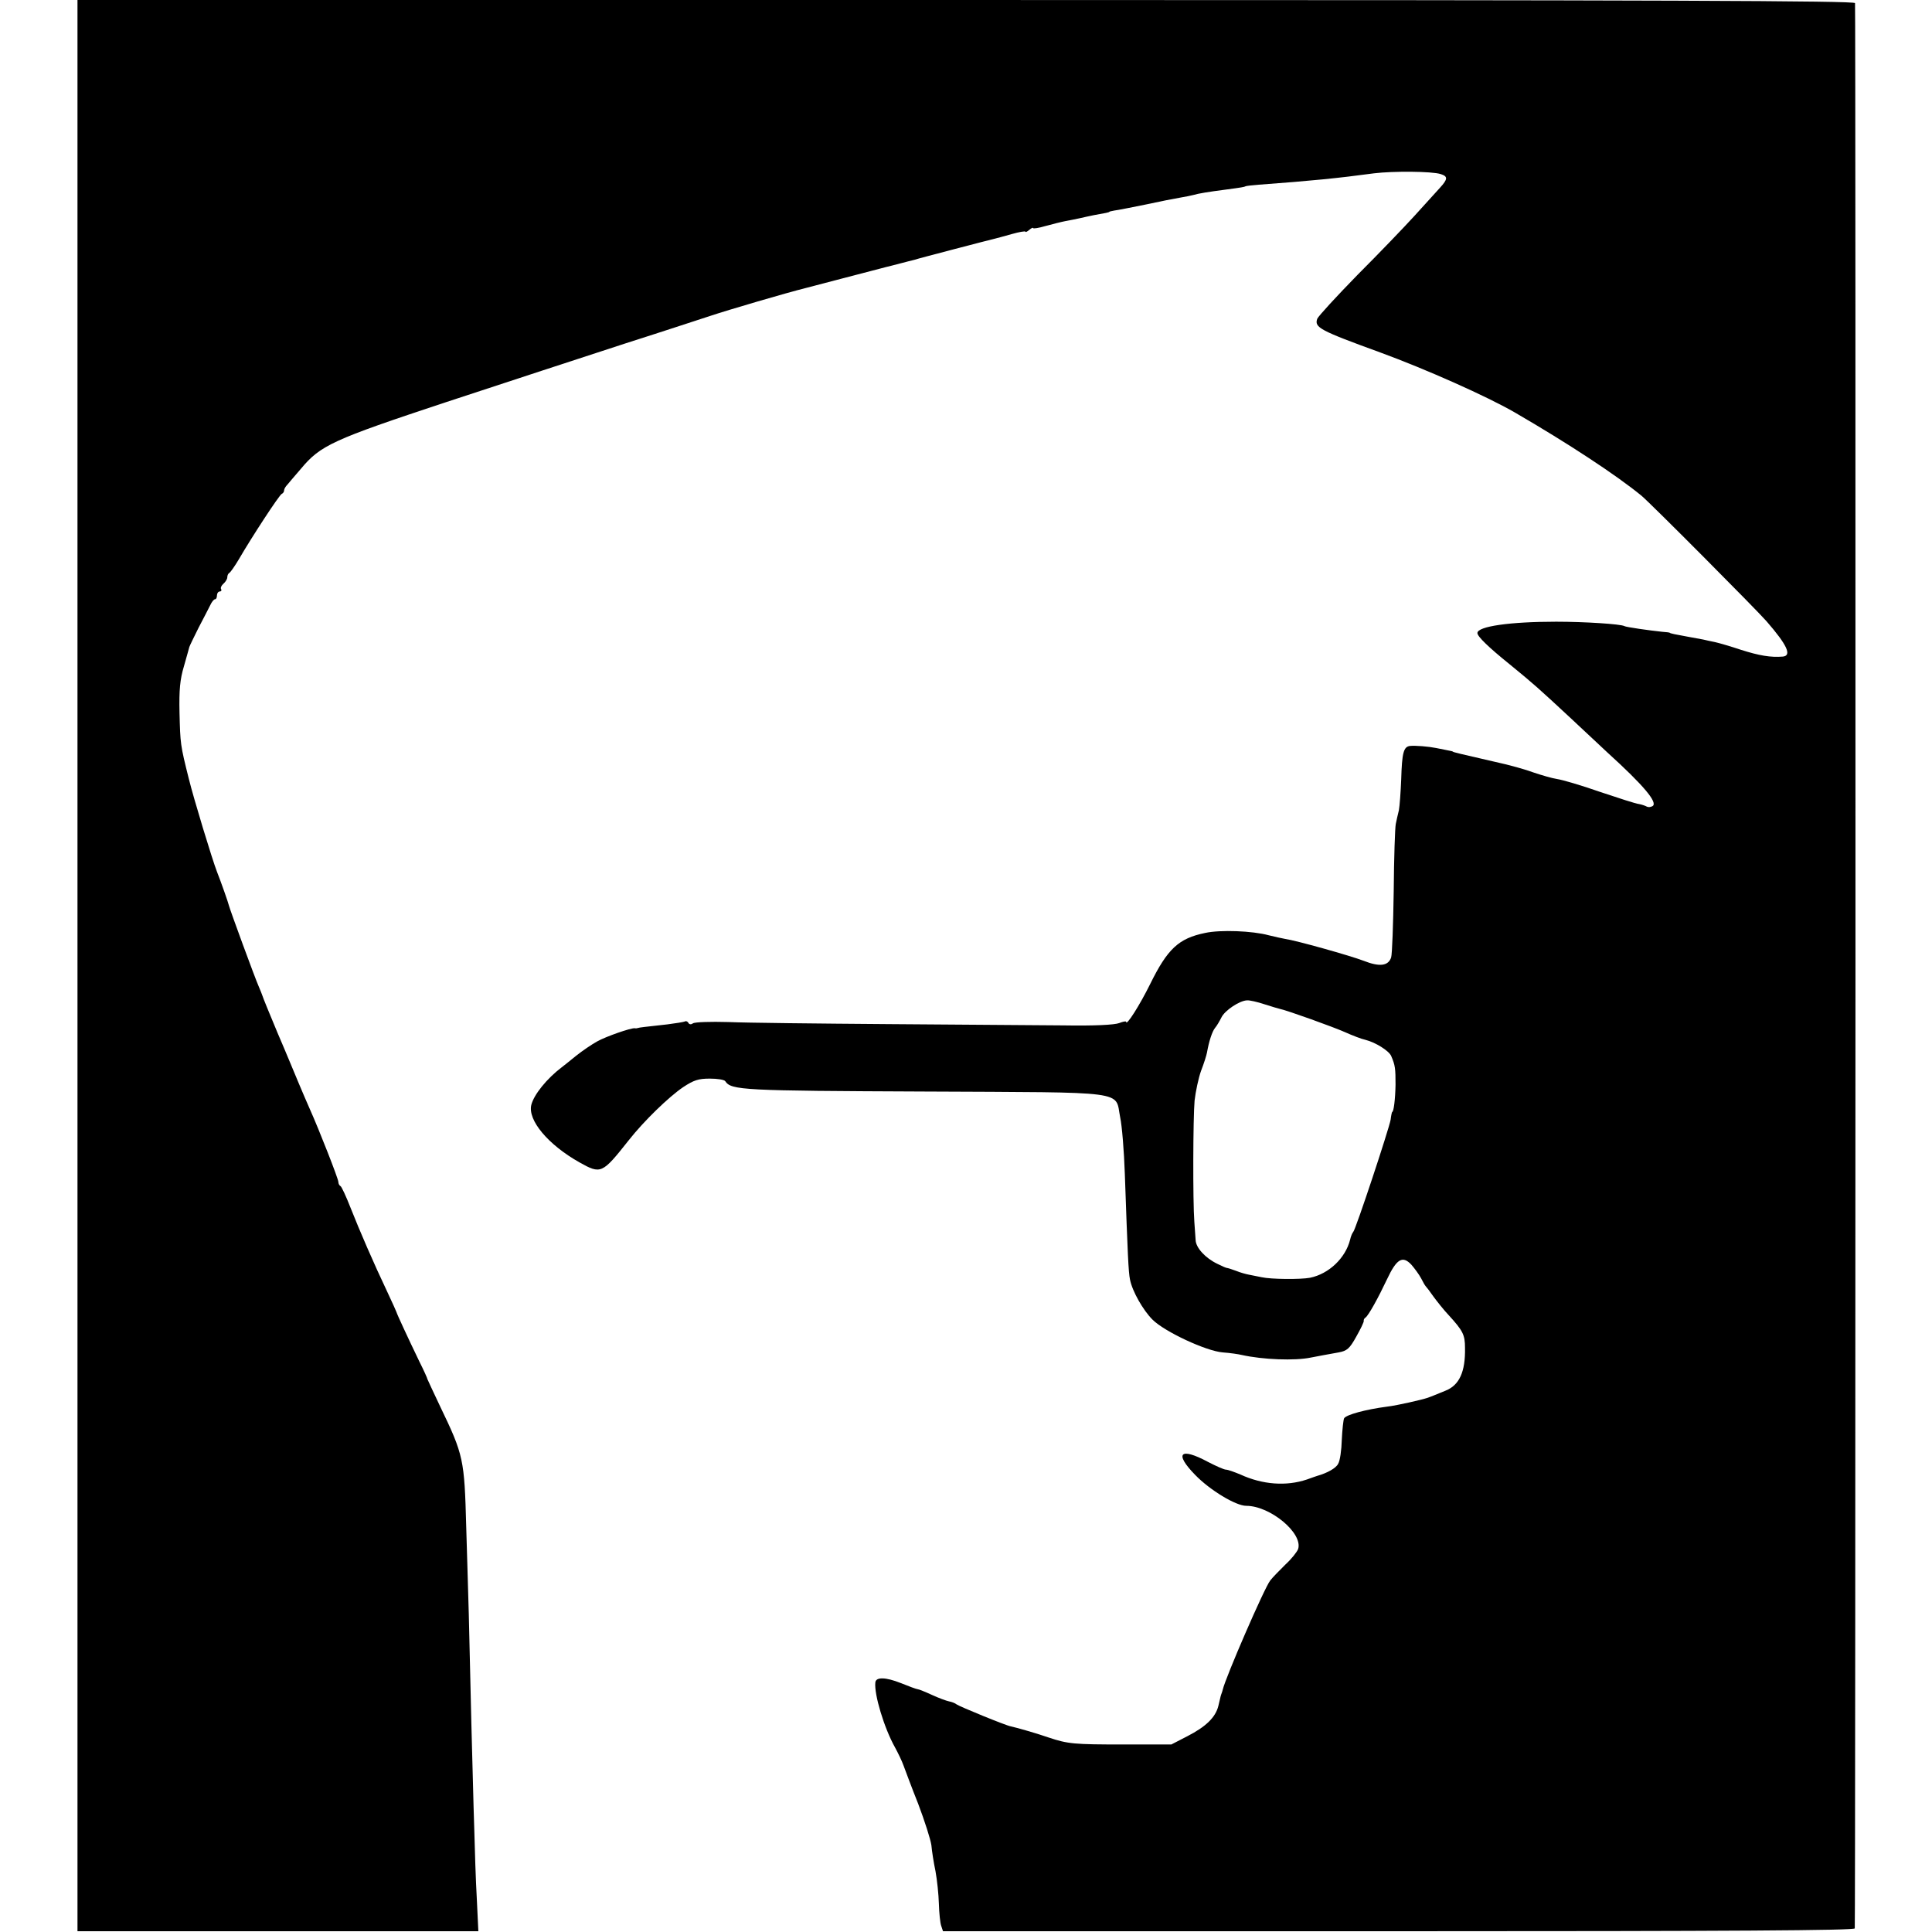 <?xml version="1.0" standalone="no"?>
<!DOCTYPE svg PUBLIC "-//W3C//DTD SVG 20010904//EN"
 "http://www.w3.org/TR/2001/REC-SVG-20010904/DTD/svg10.dtd">
<svg version="1.0" xmlns="http://www.w3.org/2000/svg"
 width="748pt" height="748pt" viewBox="0 0 748 748"
 preserveAspectRatio="xMidYMid meet">
<g transform="translate(0,748) scale(0.1,-0.1)"
fill="#000000" stroke="none">
<path d="M300 3741 l0 -3738 776 0 776 0 -6 126 c-4 69 -8 194 -10 276 -3 83
-7 263 -11 400 -3 138 -8 329 -10 425 -3 96 -7 249 -10 340 -7 260 -10 276
-101 465 -26 55 -48 102 -49 105 0 3 -14 34 -32 70 -42 87 -87 184 -88 190 -1
3 -16 37 -34 75 -56 118 -109 241 -143 327 -18 46 -36 85 -40 86 -4 2 -8 9 -8
16 0 12 -75 203 -110 281 -10 22 -29 67 -43 100 -14 33 -50 121 -82 195 -31
74 -58 140 -59 145 -2 6 -8 21 -14 35 -14 31 -113 301 -116 315 -2 10 -31 92
-46 130 -18 46 -91 286 -109 360 -33 131 -33 136 -36 255 -2 89 2 130 17 180
10 36 20 70 21 75 2 6 18 39 36 75 19 36 39 75 45 87 6 13 14 23 19 23 4 0 7
7 7 15 0 8 5 15 11 15 5 0 8 4 5 9 -3 5 1 14 9 21 8 7 15 18 15 25 0 8 4 15 8
17 4 2 21 26 37 53 48 83 157 250 166 253 5 2 9 8 9 14 0 5 6 15 13 22 6 8 30
35 52 61 76 91 121 112 562 258 225 74 536 176 693 227 157 50 305 99 330 107
69 23 297 90 370 108 13 4 262 68 310 81 8 2 33 8 55 14 22 6 47 12 55 14 8 3
77 21 153 41 76 20 146 38 155 40 9 2 41 11 70 19 28 8 52 12 52 9 0 -3 7 0
15 7 8 7 15 10 15 7 0 -3 21 0 48 8 26 7 61 16 77 19 17 3 41 8 55 11 14 3 39
9 55 12 46 8 60 11 60 13 0 1 9 3 20 5 11 1 65 12 120 23 55 12 116 24 135 27
19 3 42 8 50 10 20 6 57 12 126 21 60 8 72 10 77 13 1 1 25 4 52 6 203 15 304
25 445 44 74 9 224 8 258 -3 28 -9 28 -19 -3 -53 -14 -15 -58 -64 -98 -108
-40 -44 -139 -147 -221 -229 -81 -83 -151 -159 -156 -170 -12 -34 9 -45 245
-131 175 -64 413 -170 520 -232 207 -120 395 -244 490 -322 34 -28 446 -442
485 -487 79 -91 98 -132 63 -136 -48 -4 -93 4 -162 26 -42 14 -87 27 -101 30
-14 3 -35 7 -46 10 -12 2 -39 7 -60 11 -45 8 -69 13 -69 15 0 1 -13 3 -30 4
-48 5 -140 18 -146 22 -14 8 -155 17 -264 17 -179 0 -305 -18 -305 -44 0 -13
43 -55 125 -121 93 -76 111 -92 240 -212 61 -57 123 -115 139 -130 140 -127
196 -194 174 -207 -7 -4 -16 -5 -22 -2 -5 3 -19 8 -30 10 -12 1 -79 23 -151
47 -71 25 -146 47 -167 50 -20 3 -60 15 -90 25 -29 11 -96 30 -148 41 -135 31
-165 38 -165 40 0 1 -9 3 -20 5 -11 2 -31 6 -45 9 -30 6 -79 10 -101 8 -25 -3
-31 -27 -34 -129 -2 -50 -6 -104 -9 -120 -4 -15 -9 -39 -12 -53 -3 -14 -7
-131 -8 -260 -2 -129 -6 -245 -10 -257 -11 -33 -45 -37 -106 -13 -52 20 -262
79 -305 85 -11 2 -39 8 -63 14 -62 17 -187 22 -246 9 -103 -21 -146 -62 -213
-198 -40 -81 -93 -165 -93 -146 0 3 -12 1 -27 -5 -18 -7 -98 -11 -213 -9 -102
1 -408 3 -680 5 -272 2 -551 5 -620 8 -69 2 -130 0 -137 -5 -7 -5 -14 -5 -18
2 -3 6 -10 8 -14 5 -5 -2 -35 -7 -67 -11 -90 -10 -109 -12 -114 -14 -3 -1 -8
-2 -12 -1 -15 2 -112 -32 -146 -51 -20 -11 -57 -36 -82 -56 -25 -20 -49 -40
-55 -44 -58 -44 -108 -106 -118 -146 -14 -59 64 -153 186 -222 84 -47 88 -45
191 85 59 75 155 168 211 206 41 27 59 33 103 33 29 0 56 -4 60 -10 23 -35 67
-37 772 -40 800 -4 736 5 757 -100 7 -32 15 -131 18 -219 11 -313 14 -380 20
-409 9 -46 51 -119 87 -155 47 -47 208 -122 272 -127 28 -2 62 -7 74 -10 81
-18 205 -23 267 -10 36 7 58 11 108 20 32 6 42 14 68 61 17 30 30 57 29 61 -1
4 2 10 7 13 12 9 49 76 83 148 37 79 60 93 94 57 13 -15 30 -38 38 -53 7 -14
15 -28 18 -31 3 -3 17 -21 30 -40 14 -19 40 -52 59 -72 55 -60 63 -76 63 -126
2 -93 -22 -145 -75 -166 -83 -34 -66 -28 -142 -46 -27 -6 -66 -14 -85 -16 -83
-11 -157 -31 -166 -45 -3 -6 -7 -43 -9 -83 -1 -40 -7 -82 -14 -93 -8 -17 -42
-36 -81 -47 -3 -1 -21 -7 -40 -14 -80 -27 -172 -20 -257 19 -24 10 -49 19 -56
19 -8 0 -39 14 -70 30 -108 58 -132 34 -50 -50 58 -60 158 -120 198 -120 93 0
220 -106 201 -167 -4 -11 -25 -38 -49 -60 -23 -23 -50 -50 -59 -62 -22 -27
-173 -375 -184 -423 -1 -5 -3 -10 -4 -13 -1 -3 -3 -8 -4 -12 -1 -5 -5 -22 -9
-38 -11 -44 -48 -80 -120 -117 l-62 -32 -185 0 c-192 0 -215 2 -290 27 -43 15
-122 38 -146 43 -19 3 -199 77 -210 85 -6 5 -19 10 -30 12 -10 2 -40 13 -66
25 -26 12 -51 22 -55 22 -4 0 -34 11 -66 24 -58 23 -96 24 -98 2 -5 -46 34
-176 76 -251 12 -22 27 -53 33 -70 6 -16 31 -84 57 -149 25 -66 48 -138 51
-160 2 -23 9 -68 16 -101 6 -33 12 -89 13 -125 1 -36 5 -75 9 -86 l7 -21 1764
0 c1289 0 1765 3 1766 11 3 38 4 7443 1 7454 -3 9 -701 12 -3443 12 l-3439 0
0 -3739z m4595 -149 c28 -9 55 -17 60 -18 29 -6 207 -70 252 -90 29 -13 65
-27 80 -30 39 -10 90 -42 99 -62 16 -37 17 -49 17 -112 -1 -55 -7 -105 -13
-105 -1 0 -4 -13 -6 -30 -6 -35 -136 -428 -145 -435 -3 -3 -9 -16 -12 -30 -18
-71 -82 -132 -155 -147 -37 -7 -151 -6 -187 2 -16 3 -39 8 -50 10 -11 2 -33 8
-50 15 -16 6 -32 11 -35 11 -3 0 -19 7 -37 16 -46 22 -83 62 -84 92 -1 14 -3
46 -5 71 -6 79 -5 403 1 469 4 35 15 87 25 115 11 28 21 60 23 71 8 45 20 81
31 95 7 8 18 27 25 41 13 27 70 65 99 66 9 1 40 -6 67 -15z"/>
</g>
</svg>
